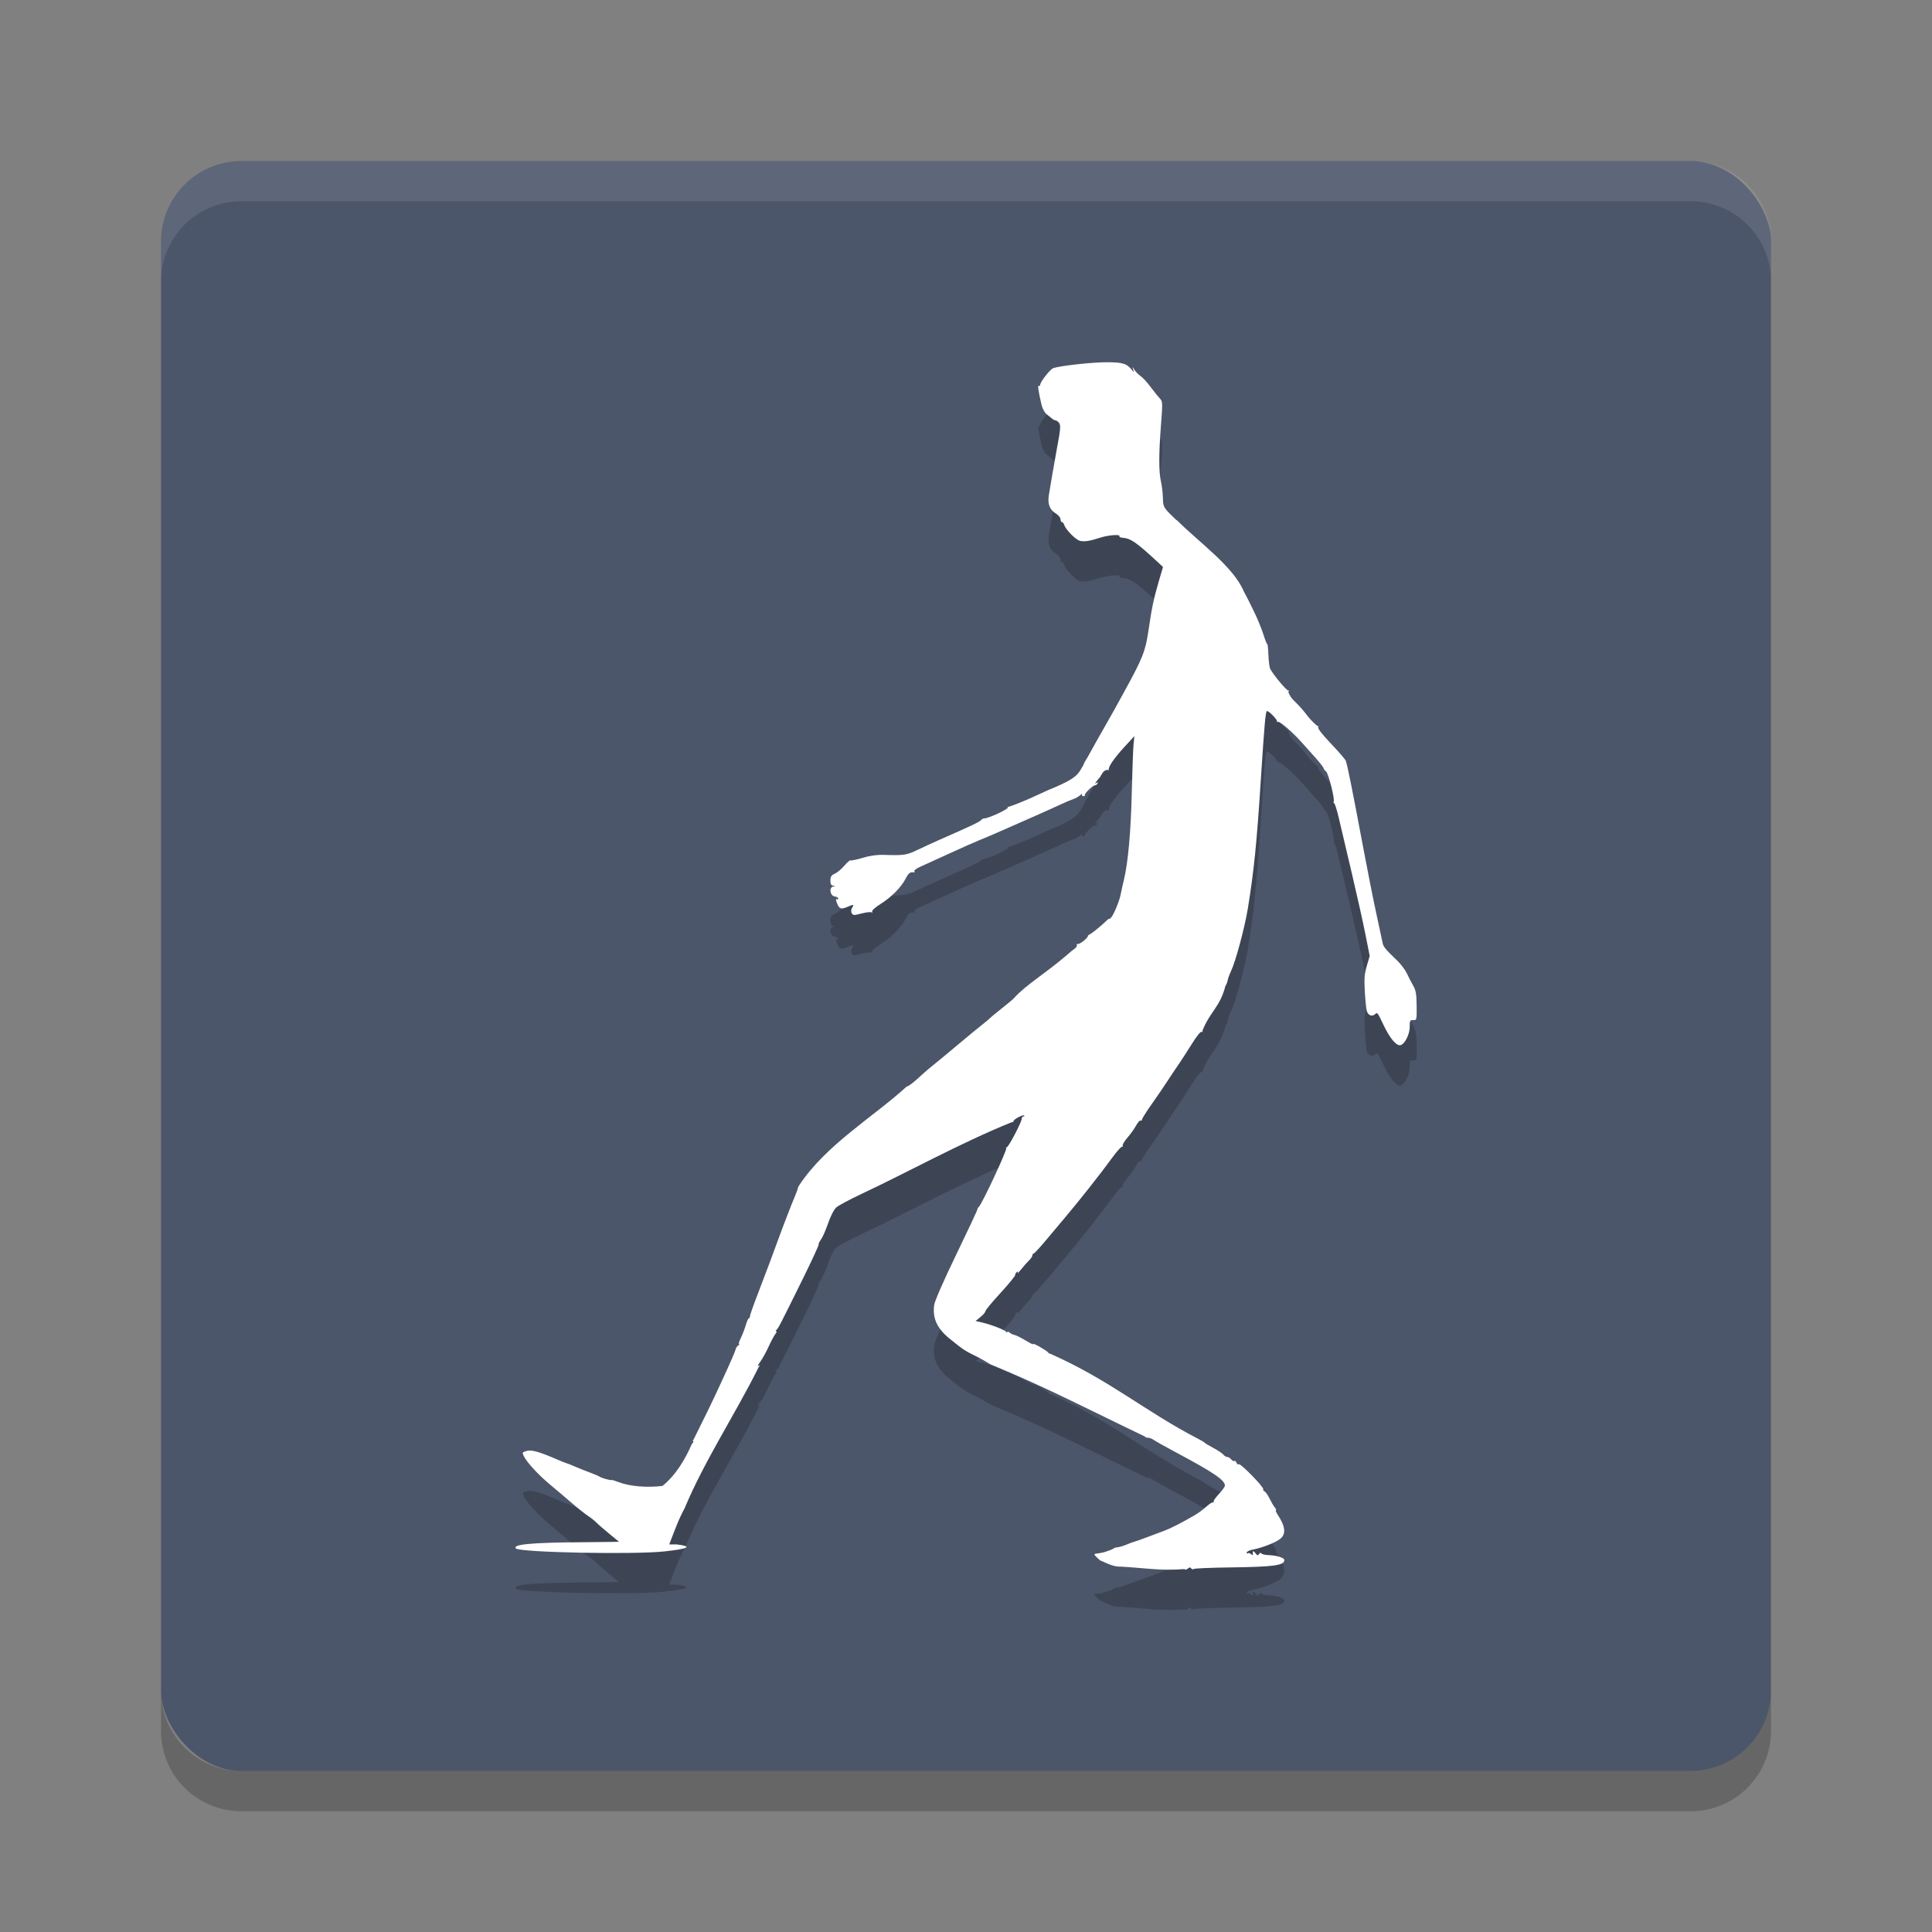 <?xml version="1.0" encoding="UTF-8" standalone="no"?>
<svg
   xmlns:dc="http://purl.org/dc/elements/1.1/"
   xmlns:cc="http://creativecommons.org/ns#"
   xmlns:rdf="http://www.w3.org/1999/02/22-rdf-syntax-ns#"
   xmlns:svg="http://www.w3.org/2000/svg"
   xmlns="http://www.w3.org/2000/svg"
   xmlns:sodipodi="http://sodipodi.sourceforge.net/DTD/sodipodi-0.dtd"
   xmlns:inkscape="http://www.inkscape.org/namespaces/inkscape"
   width="48"
   height="48"
   version="1"
   id="svg12"
   sodipodi:docname="com.bladecoder.adventure-editor.svg"
   inkscape:version="0.92.5 (2060ec1f9f, 2020-04-08)">
  <rect width="100%" height="100%" fill="#808080" stroke="none"/>
  <defs
     id="defs16" />
  <sodipodi:namedview
     pagecolor="#ffffff"
     bordercolor="#666666"
     borderopacity="1"
     objecttolerance="10"
     gridtolerance="10"
     guidetolerance="10"
     inkscape:pageopacity="0"
     inkscape:pageshadow="2"
     inkscape:window-width="783"
     inkscape:window-height="480"
     id="namedview14"
     showgrid="false"
     inkscape:zoom="4.9166667"
     inkscape:cx="24"
     inkscape:cy="24"
     inkscape:window-x="0"
     inkscape:window-y="28"
     inkscape:window-maximized="0"
     inkscape:current-layer="svg12" />
  <rect
     fill="#4f4f4f"
     width="40"
     height="40"
     x="4"
     y="4"
     rx="2"
     ry="2"
     id="rect2"
     style="fill:#4c566a;fill-opacity:1" />
  <path
     fill="#fff"
     opacity=".1"
     d="m6 4c-1.108 0-2 0.892-2 2v1c0-1.108 0.892-2 2-2h36c1.108 0 2 0.892 2 2v-1c0-1.108-0.892-2-2-2h-36z"
     id="path4" />
  <path
     opacity=".2"
     d="m6 45c-1.108 0-2-0.892-2-2v-1c0 1.108 0.892 2 2 2h36c1.108 0 2-0.892 2-2v1c0 1.108-0.892 2-2 2h-36z"
     id="path6" />
  <path
     style="opacity:0.2"
     d="m 27.834,39.924 c -0.198,0 -0.366,-0.103 -0.506,-0.159 -0.263,-0.237 -0.108,-0.117 0.175,-0.224 -0.161,0.028 0.037,0.016 0.207,-0.093 0.059,0 0.174,-0.029 0.256,-0.064 0.082,-0.035 0.176,-0.07 0.209,-0.078 0.033,-0.008 0.183,-0.061 0.333,-0.118 0.15,-0.057 0.342,-0.129 0.428,-0.161 0.146,-0.054 0.412,-0.189 0.716,-0.365 0.132,-0.076 0.207,-0.132 0.363,-0.267 0.044,-0.038 0.098,-0.07 0.12,-0.07 0.022,0 0.03,-0.009 0.018,-0.022 -0.012,-0.012 0.047,-0.095 0.13,-0.184 0.083,-0.089 0.15,-0.183 0.15,-0.209 -0.004,-0.141 -0.277,-0.325 -1.244,-0.841 -0.246,-0.131 -0.482,-0.264 -0.524,-0.294 -0.042,-0.031 -0.106,-0.055 -0.143,-0.055 -0.036,0 -0.072,-0.015 -0.079,-0.031 -1.451,-0.695 -2.38,-1.188 -3.79,-1.774 -0.015,0 -0.111,-0.053 -0.213,-0.118 -0.264,-0.151 -0.406,-0.184 -0.64,-0.373 -0.021,-0.018 -0.106,-0.084 -0.187,-0.149 -0.328,-0.26 -0.448,-0.514 -0.404,-0.853 0.013,-0.097 0.24,-0.616 0.552,-1.26 0.292,-0.603 0.528,-1.108 0.525,-1.123 -0.003,-0.015 0.011,-0.038 0.03,-0.051 0.069,-0.047 0.709,-1.417 0.684,-1.463 -0.014,-0.025 -0.011,-0.032 0.006,-0.017 0.031,0.029 0.378,-0.627 0.381,-0.721 10e-4,-0.028 0.019,-0.05 0.041,-0.05 0.021,0 0.029,-0.01 0.017,-0.023 -0.028,-0.029 -0.263,0.094 -0.263,0.138 0,0.018 -0.024,0.032 -0.054,0.032 -1.239,0.499 -2.632,1.267 -3.723,1.778 -0.291,0.137 -0.573,0.287 -0.627,0.335 -0.058,0.051 -0.142,0.214 -0.205,0.398 -0.059,0.171 -0.139,0.353 -0.179,0.406 -0.04,0.052 -0.064,0.104 -0.054,0.115 0.01,0.011 -0.172,0.406 -0.405,0.878 -0.57,1.153 -0.602,1.215 -0.647,1.249 -0.021,0.016 -0.023,0.03 -0.004,0.03 0.019,0 0.01,0.032 -0.021,0.071 -0.031,0.038 -0.106,0.178 -0.166,0.311 -0.06,0.132 -0.154,0.302 -0.209,0.378 -0.055,0.075 -0.075,0.122 -0.044,0.103 0.048,-0.029 0.048,-0.025 0.002,0.034 -0.59,1.189 -1.332,2.296 -1.839,3.506 -0.153,0.281 -0.244,0.545 -0.38,0.894 h 0.183 c 0.616,0.075 -0.099,0.151 -0.303,0.174 -0.743,0.083 -3.592,0.026 -3.688,-0.073 -0.098,-0.101 0.378,-0.146 1.636,-0.155 0.508,-0.006 0.924,-0.008 0.924,-0.011 4.1e-5,0 -0.107,-0.091 -0.237,-0.196 -0.13,-0.106 -0.275,-0.231 -0.321,-0.278 -0.046,-0.047 -0.139,-0.121 -0.206,-0.165 -0.067,-0.044 -0.234,-0.174 -0.37,-0.291 -0.136,-0.116 -0.27,-0.231 -0.297,-0.254 -0.028,-0.023 -0.159,-0.134 -0.292,-0.245 -0.28,-0.236 -0.55,-0.527 -0.632,-0.681 -0.053,-0.101 -0.052,-0.11 0.03,-0.138 0.14,-0.049 0.305,-0.006 0.825,0.219 0.085,0.037 0.164,0.068 0.175,0.07 0.026,0.006 0.141,0.05 0.293,0.116 0.064,0.028 0.204,0.083 0.311,0.123 0.107,0.04 0.212,0.085 0.233,0.1 0.047,0.034 0.261,0.095 0.301,0.086 0.016,-0.006 0.095,0.02 0.175,0.051 0.267,0.105 0.707,0.144 1.091,0.095 0.34,-0.269 0.58,-0.693 0.728,-1.036 0.039,-0.044 0.055,-0.081 0.035,-0.081 -0.019,0 -0.016,-0.015 0.008,-0.03 0.228,-0.456 0.478,-0.962 0.674,-1.393 0.243,-0.524 0.364,-0.802 0.375,-0.859 0.006,-0.031 0.034,-0.071 0.062,-0.09 0.028,-0.018 0.038,-0.034 0.021,-0.034 -0.016,0 0.003,-0.068 0.044,-0.151 0.041,-0.083 0.096,-0.227 0.124,-0.321 0.027,-0.094 0.061,-0.17 0.076,-0.17 0.014,0 0.026,-0.022 0.027,-0.05 2.03e-4,-0.028 0.084,-0.267 0.186,-0.531 0.21,-0.546 0.417,-1.099 0.534,-1.424 0.043,-0.121 0.094,-0.257 0.112,-0.301 0.018,-0.044 0.071,-0.18 0.116,-0.301 0.046,-0.121 0.118,-0.302 0.16,-0.401 0.042,-0.099 0.079,-0.199 0.082,-0.221 0.003,-0.022 0.02,-0.058 0.037,-0.08 0.668,-1.008 1.849,-1.699 2.67,-2.451 0.018,0.011 0.136,-0.073 0.263,-0.188 0.126,-0.115 0.247,-0.223 0.269,-0.24 0.112,-0.088 0.588,-0.481 0.837,-0.692 0.157,-0.132 0.374,-0.311 0.483,-0.397 0.109,-0.086 0.207,-0.168 0.217,-0.182 0.011,-0.014 0.133,-0.115 0.272,-0.225 0.139,-0.109 0.282,-0.228 0.317,-0.264 0.296,-0.335 0.759,-0.595 1.337,-1.091 0.043,-0.041 0.117,-0.103 0.165,-0.136 0.048,-0.033 0.077,-0.077 0.065,-0.097 -0.012,-0.021 -0.005,-0.032 0.015,-0.026 0.058,0.017 0.285,-0.169 0.259,-0.213 0.128,-0.067 0.246,-0.175 0.388,-0.297 0.077,-0.077 0.14,-0.13 0.14,-0.118 0,0.013 0.023,0 0.05,-0.031 0.064,-0.068 0.209,-0.418 0.237,-0.575 0.012,-0.066 0.048,-0.228 0.08,-0.361 0.104,-0.431 0.172,-1.186 0.196,-2.187 0.013,-0.541 0.033,-1.073 0.044,-1.183 l 0.02,-0.201 -0.258,0.281 c -0.243,0.264 -0.394,0.485 -0.377,0.55 0.004,0.016 -0.017,0.019 -0.047,0.007 -0.095,0.024 -0.122,0.099 -0.174,0.185 -0.013,0.011 -0.05,0.055 -0.082,0.098 -0.046,0.061 -0.047,0.071 -0.004,0.044 0.037,-0.023 0.046,-0.019 0.027,0.013 -0.015,0.026 -0.046,0.046 -0.068,0.046 -0.053,0 -0.266,0.209 -0.246,0.242 0.009,0.014 -0.009,0.026 -0.039,0.026 -0.03,0 -0.044,-0.02 -0.031,-0.044 0.013,-0.024 -0.009,-0.014 -0.05,0.022 -0.041,0.036 -0.118,0.079 -0.172,0.096 -0.053,0.017 -0.202,0.08 -0.331,0.141 -0.129,0.061 -0.488,0.222 -0.798,0.358 -0.31,0.136 -0.66,0.29 -0.778,0.342 -0.118,0.052 -0.309,0.133 -0.426,0.18 -0.117,0.047 -0.458,0.199 -0.759,0.337 -0.301,0.138 -0.621,0.284 -0.711,0.324 -0.09,0.04 -0.155,0.088 -0.143,0.108 0.012,0.02 0.007,0.033 -0.011,0.03 -0.091,-0.016 -0.134,0.017 -0.204,0.154 -0.109,0.214 -0.355,0.463 -0.626,0.632 -0.135,0.085 -0.222,0.164 -0.207,0.189 0.015,0.024 0.008,0.032 -0.016,0.017 -0.023,-0.014 -0.135,0 -0.249,0.029 -0.183,0.049 -0.212,0.048 -0.242,-0.007 -0.021,-0.038 -0.018,-0.09 0.01,-0.135 0.054,-0.088 0.041,-0.09 -0.127,-0.018 -0.151,0.065 -0.198,0.044 -0.254,-0.109 -0.026,-0.071 -0.027,-0.103 -0.003,-0.087 0.021,0.014 0.039,0.007 0.039,-0.015 0,-0.022 -0.039,-0.045 -0.088,-0.052 -0.114,-0.017 -0.148,-0.217 -0.041,-0.245 0.065,-0.017 0.065,-0.019 0.002,-0.023 -0.049,-0.006 -0.068,-0.039 -0.068,-0.127 0,-0.096 0.024,-0.133 0.11,-0.171 0.06,-0.026 0.167,-0.116 0.237,-0.199 0.07,-0.083 0.141,-0.142 0.157,-0.132 0.016,0.01 0.15,-0.018 0.298,-0.063 0.17,-0.052 0.36,-0.079 0.521,-0.073 0.514,0.016 0.562,0.009 0.856,-0.131 0.16,-0.076 0.406,-0.189 0.545,-0.25 0.738,-0.323 0.995,-0.445 1.02,-0.482 0.015,-0.023 0.05,-0.042 0.078,-0.043 0.108,0 0.61,-0.235 0.587,-0.273 -0.013,-0.022 -0.005,-0.028 0.018,-0.014 0.376,-0.129 0.623,-0.253 0.975,-0.413 0.5,-0.203 0.694,-0.318 0.792,-0.472 0.054,-0.084 0.103,-0.171 0.108,-0.193 0.006,-0.022 0.041,-0.085 0.079,-0.14 0.312,-0.571 0.611,-1.068 0.898,-1.604 0.478,-0.869 0.545,-1.035 0.62,-1.539 0.091,-0.612 0.131,-0.8 0.26,-1.244 L 28.891,15.087 28.733,14.941 C 28.216,14.46 28.09,14.374 27.878,14.359 c -0.046,-0.006 -0.076,-0.02 -0.066,-0.036 0.032,-0.053 -0.272,-0.031 -0.473,0.034 -0.268,0.087 -0.402,0.107 -0.511,0.079 -0.103,-0.026 -0.351,-0.278 -0.386,-0.392 -0.012,-0.039 -0.038,-0.072 -0.058,-0.072 -0.02,0 -0.036,-0.032 -0.036,-0.072 0,-0.039 -0.054,-0.104 -0.119,-0.144 -0.148,-0.09 -0.204,-0.234 -0.172,-0.445 0.024,-0.16 0.15,-0.89 0.194,-1.125 0.099,-0.524 0.107,-0.621 0.059,-0.681 -0.027,-0.034 -0.065,-0.061 -0.085,-0.061 -0.02,0 -0.057,-0.018 -0.083,-0.04 -0.026,-0.022 -0.087,-0.072 -0.136,-0.11 -0.049,-0.039 -0.106,-0.142 -0.127,-0.231 -0.079,-0.339 -0.103,-0.499 -0.07,-0.478 0.019,0.012 0.034,0 0.034,-0.02 0,-0.076 0.251,-0.396 0.331,-0.421 0.187,-0.059 0.962,-0.144 1.321,-0.144 0.401,0 0.503,0.032 0.634,0.199 0.042,0.054 0.046,0.051 0.026,-0.018 -0.022,-0.08 -0.022,-0.08 0.026,0 0.027,0.044 0.084,0.106 0.127,0.138 0.101,0.075 0.173,0.153 0.317,0.345 0.064,0.086 0.15,0.191 0.191,0.234 0.071,0.074 0.072,0.107 0.029,0.663 -0.055,0.713 -0.055,1.168 7.79e-4,1.408 0.023,0.099 0.044,0.28 0.047,0.401 0.004,0.203 0.018,0.234 0.17,0.391 0.091,0.094 0.175,0.171 0.186,0.171 0.528,0.53 1.391,1.139 1.652,1.757 0.177,0.332 0.374,0.727 0.485,1.062 0.047,0.149 0.092,0.264 0.101,0.255 0.009,-0.008 0.021,0.11 0.027,0.265 0.006,0.154 0.026,0.311 0.045,0.347 0.081,0.155 0.423,0.562 0.452,0.536 0.017,-0.016 0.019,-0.007 0.004,0.019 -0.015,0.026 0.03,0.116 0.101,0.201 0.401,0.389 0.304,0.393 0.62,0.67 0.028,-0.018 0.034,-0.01 0.015,0.02 -0.018,0.031 0.098,0.181 0.315,0.409 0.189,0.198 0.356,0.391 0.371,0.429 0.036,0.09 0.174,0.776 0.421,2.095 0.109,0.585 0.261,1.352 0.338,1.705 0.076,0.353 0.147,0.682 0.157,0.731 0.019,0.092 0.073,0.157 0.361,0.432 0.092,0.088 0.2,0.233 0.241,0.321 0.041,0.088 0.111,0.224 0.156,0.301 0.066,0.113 0.083,0.21 0.086,0.501 0.004,0.35 9.73e-4,0.361 -0.084,0.356 -0.078,-0.006 -0.088,0.014 -0.088,0.168 0,0.2 -0.137,0.455 -0.245,0.457 -0.102,0 -0.251,-0.181 -0.403,-0.499 -0.16,-0.334 -0.153,-0.325 -0.221,-0.267 -0.073,0.062 -0.167,0.02 -0.198,-0.088 -0.014,-0.048 -0.036,-0.264 -0.048,-0.48 -0.019,-0.318 -0.01,-0.439 0.049,-0.638 l 0.072,-0.246 -0.104,-0.526 c -0.057,-0.289 -0.21,-0.977 -0.34,-1.528 -0.13,-0.551 -0.274,-1.164 -0.321,-1.363 -0.046,-0.199 -0.098,-0.367 -0.116,-0.375 -0.017,-0.007 -0.024,-0.026 -0.014,-0.042 0.034,-0.056 -0.13,-0.705 -0.189,-0.75 -0.033,-0.025 -0.061,-0.062 -0.062,-0.081 -4.87e-4,-0.02 -0.098,-0.144 -0.216,-0.276 -0.119,-0.132 -0.264,-0.295 -0.323,-0.361 -0.242,-0.271 -0.557,-0.541 -0.6,-0.516 -0.025,0.015 -0.033,0.013 -0.018,-0.006 0.026,-0.03 -0.192,-0.26 -0.248,-0.261 -0.036,0 -0.063,0.296 -0.151,1.664 -0.104,1.624 -0.173,2.304 -0.327,3.25 -0.076,0.463 -0.299,1.297 -0.413,1.539 -0.042,0.089 -0.081,0.198 -0.088,0.241 -0.006,0.043 -0.031,0.103 -0.054,0.132 -0.136,0.536 -0.385,0.639 -0.574,1.122 0.018,0.029 0.012,0.037 -0.014,0.02 -0.026,-0.016 -0.125,0.105 -0.249,0.305 -0.113,0.182 -0.263,0.413 -0.332,0.513 -0.069,0.099 -0.19,0.28 -0.268,0.401 -0.078,0.121 -0.253,0.378 -0.389,0.57 -0.136,0.192 -0.248,0.369 -0.248,0.393 0,0.024 -0.015,0.034 -0.033,0.023 -0.018,-0.011 -0.07,0.046 -0.115,0.128 -0.045,0.082 -0.144,0.219 -0.219,0.305 -0.075,0.086 -0.126,0.176 -0.112,0.201 0.013,0.025 0.01,0.031 -0.007,0.015 -0.017,-0.016 -0.121,0.094 -0.23,0.244 -0.309,0.425 -0.855,1.116 -1.224,1.551 -0.056,0.066 -0.242,0.287 -0.412,0.491 -0.17,0.204 -0.323,0.371 -0.34,0.371 -0.017,0 -0.031,0.02 -0.031,0.045 0,0.025 -0.039,0.084 -0.088,0.13 -0.048,0.046 -0.138,0.148 -0.198,0.225 -0.061,0.077 -0.098,0.115 -0.081,0.084 0.019,-0.037 0.014,-0.047 -0.016,-0.028 -0.025,0.016 -0.045,0.05 -0.045,0.078 0,0.027 -0.166,0.229 -0.368,0.449 -0.203,0.22 -0.369,0.421 -0.37,0.447 -6.09e-4,0.026 -0.056,0.092 -0.124,0.146 l -0.122,0.099 0.132,0.029 c 0.224,0.049 0.597,0.19 0.627,0.237 0.016,0.025 0.029,0.028 0.029,0.009 4.14e-4,-0.019 0.025,-0.015 0.055,0.011 0.03,0.026 0.088,0.053 0.128,0.061 0.04,0.008 0.166,0.071 0.279,0.14 0.113,0.069 0.195,0.108 0.182,0.086 -0.028,-0.047 0.339,0.159 0.372,0.209 0.013,0.02 0.035,0.033 0.05,0.03 1.468,0.647 2.368,1.439 3.661,2.106 0.086,0.044 0.164,0.09 0.175,0.104 0.011,0.014 0.11,0.074 0.221,0.133 0.111,0.059 0.223,0.134 0.248,0.166 0.025,0.032 0.068,0.057 0.095,0.057 0.027,0 0.07,0.026 0.097,0.059 0.026,0.032 0.062,0.05 0.078,0.04 0.017,-0.011 0.041,0.009 0.054,0.043 0.013,0.034 0.04,0.052 0.06,0.039 0.043,-0.027 0.632,0.577 0.605,0.622 -0.01,0.017 0.004,0.039 0.03,0.05 0.027,0.011 0.083,0.09 0.124,0.175 0.042,0.085 0.101,0.187 0.132,0.225 0.031,0.038 0.044,0.07 0.028,0.07 -0.015,0 0.005,0.05 0.044,0.11 0.199,0.302 0.214,0.491 0.051,0.611 -0.126,0.092 -0.443,0.214 -0.673,0.258 -0.08,0.015 -0.146,0.048 -0.146,0.073 0,0.025 0.012,0.033 0.026,0.018 0.014,-0.015 0.05,-0.006 0.08,0.02 0.03,0.026 0.051,0.03 0.048,0.009 -0.017,-0.092 0.007,-0.106 0.06,-0.034 0.046,0.063 0.064,0.067 0.092,0.023 0.021,-0.032 0.044,-0.038 0.058,-0.015 0.013,0.022 0.1,0.041 0.193,0.043 0.187,0.006 0.377,0.065 0.377,0.121 0,0.135 -0.256,0.169 -1.351,0.184 -0.47,0.006 -0.874,0.023 -0.897,0.038 -0.023,0.015 -0.053,0.008 -0.067,-0.016 -0.018,-0.029 -0.044,-0.027 -0.083,0.007 -0.034,0.029 -0.068,0.034 -0.084,0.012 -0.589,0.048 -0.99,-0.029 -1.594,-0.062 z"
     id="path8" />
  <path
     style="fill:#ffffff"
     d="m 27.834,38.924 c -0.198,0 -0.366,-0.103 -0.506,-0.159 -0.263,-0.237 -0.108,-0.117 0.175,-0.224 -0.161,0.028 0.037,0.016 0.207,-0.093 0.059,0 0.174,-0.029 0.256,-0.064 0.082,-0.035 0.176,-0.07 0.209,-0.078 0.033,-0.008 0.183,-0.061 0.333,-0.118 0.15,-0.057 0.342,-0.129 0.428,-0.161 0.146,-0.054 0.412,-0.189 0.716,-0.365 0.132,-0.076 0.207,-0.132 0.363,-0.267 0.044,-0.038 0.098,-0.07 0.12,-0.07 0.022,0 0.03,-0.009 0.018,-0.022 -0.012,-0.012 0.047,-0.095 0.13,-0.184 0.083,-0.089 0.15,-0.183 0.15,-0.209 -0.004,-0.141 -0.277,-0.325 -1.244,-0.841 -0.246,-0.131 -0.482,-0.264 -0.524,-0.294 -0.042,-0.031 -0.106,-0.055 -0.143,-0.055 -0.036,0 -0.072,-0.015 -0.079,-0.031 -1.451,-0.695 -2.38,-1.188 -3.79,-1.774 -0.015,0 -0.111,-0.053 -0.213,-0.118 -0.264,-0.151 -0.406,-0.184 -0.64,-0.373 -0.021,-0.018 -0.106,-0.084 -0.187,-0.149 -0.328,-0.26 -0.448,-0.514 -0.404,-0.853 0.013,-0.097 0.24,-0.616 0.552,-1.26 0.292,-0.603 0.528,-1.108 0.525,-1.123 -0.003,-0.015 0.011,-0.038 0.03,-0.051 0.069,-0.047 0.709,-1.417 0.684,-1.463 -0.014,-0.025 -0.011,-0.032 0.006,-0.017 0.031,0.029 0.378,-0.627 0.381,-0.721 10e-4,-0.028 0.019,-0.05 0.041,-0.05 0.021,0 0.029,-0.01 0.017,-0.023 -0.028,-0.029 -0.263,0.094 -0.263,0.138 0,0.018 -0.024,0.032 -0.054,0.032 -1.239,0.499 -2.632,1.267 -3.723,1.778 -0.291,0.137 -0.573,0.287 -0.627,0.335 -0.058,0.051 -0.142,0.214 -0.205,0.398 -0.059,0.171 -0.139,0.353 -0.179,0.406 -0.04,0.052 -0.064,0.104 -0.054,0.115 0.01,0.011 -0.172,0.406 -0.405,0.878 -0.57,1.153 -0.602,1.215 -0.647,1.249 -0.021,0.016 -0.023,0.03 -0.004,0.03 0.019,0 0.01,0.032 -0.021,0.071 -0.031,0.038 -0.106,0.178 -0.166,0.311 -0.06,0.132 -0.154,0.302 -0.209,0.378 -0.055,0.075 -0.075,0.122 -0.044,0.103 0.048,-0.029 0.048,-0.025 0.002,0.034 -0.59,1.189 -1.332,2.296 -1.839,3.506 -0.153,0.281 -0.244,0.545 -0.38,0.894 h 0.183 c 0.616,0.075 -0.099,0.151 -0.303,0.174 -0.743,0.083 -3.592,0.026 -3.688,-0.073 -0.098,-0.101 0.378,-0.146 1.636,-0.155 0.508,-0.006 0.924,-0.008 0.924,-0.011 4.1e-5,0 -0.107,-0.091 -0.237,-0.196 -0.13,-0.106 -0.275,-0.231 -0.321,-0.278 -0.046,-0.047 -0.139,-0.121 -0.206,-0.165 -0.067,-0.044 -0.234,-0.174 -0.37,-0.291 -0.136,-0.116 -0.27,-0.231 -0.297,-0.254 -0.028,-0.023 -0.159,-0.134 -0.292,-0.245 -0.28,-0.236 -0.55,-0.527 -0.632,-0.681 -0.053,-0.101 -0.052,-0.11 0.03,-0.138 0.14,-0.049 0.305,-0.006 0.825,0.219 0.085,0.037 0.164,0.068 0.175,0.07 0.026,0.006 0.141,0.05 0.293,0.116 0.064,0.028 0.204,0.083 0.311,0.123 0.107,0.04 0.212,0.085 0.233,0.1 0.047,0.034 0.261,0.095 0.301,0.086 0.016,-0.006 0.095,0.02 0.175,0.051 0.267,0.105 0.707,0.144 1.091,0.095 0.34,-0.269 0.58,-0.693 0.728,-1.036 0.039,-0.044 0.055,-0.081 0.035,-0.081 -0.019,0 -0.016,-0.015 0.008,-0.03 0.228,-0.456 0.478,-0.962 0.674,-1.393 0.243,-0.524 0.364,-0.802 0.375,-0.859 0.006,-0.031 0.034,-0.071 0.062,-0.09 0.028,-0.018 0.038,-0.034 0.021,-0.034 -0.016,0 0.003,-0.068 0.044,-0.151 0.041,-0.083 0.096,-0.227 0.124,-0.321 0.027,-0.094 0.061,-0.17 0.076,-0.17 0.014,0 0.026,-0.022 0.027,-0.05 2.03e-4,-0.028 0.084,-0.267 0.186,-0.531 0.21,-0.546 0.417,-1.099 0.534,-1.424 0.043,-0.121 0.094,-0.257 0.112,-0.301 0.018,-0.044 0.071,-0.18 0.116,-0.301 0.046,-0.121 0.118,-0.302 0.16,-0.401 0.042,-0.099 0.079,-0.199 0.082,-0.221 0.003,-0.022 0.02,-0.058 0.037,-0.08 0.668,-1.008 1.849,-1.699 2.67,-2.451 0.018,0.011 0.136,-0.073 0.263,-0.188 0.126,-0.115 0.247,-0.223 0.269,-0.24 0.112,-0.088 0.588,-0.481 0.837,-0.692 0.157,-0.132 0.374,-0.311 0.483,-0.397 0.109,-0.086 0.207,-0.168 0.217,-0.182 0.011,-0.014 0.133,-0.115 0.272,-0.225 0.139,-0.109 0.282,-0.228 0.317,-0.264 0.296,-0.335 0.759,-0.595 1.337,-1.091 0.043,-0.041 0.117,-0.103 0.165,-0.136 0.048,-0.033 0.077,-0.077 0.065,-0.097 -0.012,-0.021 -0.005,-0.032 0.015,-0.026 0.058,0.017 0.285,-0.169 0.259,-0.213 0.128,-0.067 0.246,-0.175 0.388,-0.297 0.077,-0.077 0.14,-0.13 0.14,-0.118 0,0.013 0.023,0 0.05,-0.031 0.064,-0.068 0.209,-0.418 0.237,-0.575 0.012,-0.066 0.048,-0.228 0.08,-0.361 0.104,-0.431 0.172,-1.186 0.196,-2.187 0.013,-0.541 0.033,-1.073 0.044,-1.183 l 0.02,-0.201 -0.258,0.281 c -0.243,0.264 -0.394,0.485 -0.377,0.55 0.004,0.016 -0.017,0.019 -0.047,0.007 -0.095,0.024 -0.122,0.099 -0.174,0.185 -0.013,0.011 -0.05,0.055 -0.082,0.098 -0.046,0.061 -0.047,0.071 -0.004,0.044 0.037,-0.023 0.046,-0.019 0.027,0.013 -0.015,0.026 -0.046,0.046 -0.068,0.046 -0.053,0 -0.266,0.209 -0.246,0.242 0.009,0.014 -0.009,0.026 -0.039,0.026 -0.03,0 -0.044,-0.02 -0.031,-0.044 0.013,-0.024 -0.009,-0.014 -0.05,0.022 -0.041,0.036 -0.118,0.079 -0.172,0.096 -0.053,0.017 -0.202,0.08 -0.331,0.141 -0.129,0.061 -0.488,0.222 -0.798,0.358 -0.31,0.136 -0.66,0.29 -0.778,0.342 -0.118,0.052 -0.309,0.133 -0.426,0.18 -0.117,0.047 -0.458,0.199 -0.759,0.337 -0.301,0.138 -0.621,0.284 -0.711,0.324 -0.09,0.04 -0.155,0.088 -0.143,0.108 0.012,0.02 0.007,0.033 -0.011,0.03 -0.091,-0.016 -0.134,0.017 -0.204,0.154 -0.109,0.214 -0.355,0.463 -0.626,0.632 -0.135,0.085 -0.222,0.164 -0.207,0.189 0.015,0.024 0.008,0.032 -0.016,0.017 -0.023,-0.014 -0.135,0 -0.249,0.029 -0.183,0.049 -0.212,0.048 -0.242,-0.007 -0.021,-0.038 -0.018,-0.09 0.01,-0.135 0.054,-0.088 0.041,-0.09 -0.127,-0.018 -0.151,0.065 -0.198,0.044 -0.254,-0.109 -0.026,-0.071 -0.027,-0.103 -0.003,-0.087 0.021,0.014 0.039,0.007 0.039,-0.015 0,-0.022 -0.039,-0.045 -0.088,-0.052 -0.114,-0.017 -0.148,-0.217 -0.041,-0.245 0.065,-0.017 0.065,-0.019 0.002,-0.023 -0.049,-0.006 -0.068,-0.039 -0.068,-0.127 0,-0.096 0.024,-0.133 0.11,-0.171 0.06,-0.026 0.167,-0.116 0.237,-0.199 0.07,-0.083 0.141,-0.142 0.157,-0.132 0.016,0.01 0.15,-0.018 0.298,-0.063 0.17,-0.052 0.36,-0.079 0.521,-0.073 0.514,0.016 0.562,0.009 0.856,-0.131 0.16,-0.076 0.406,-0.189 0.545,-0.25 0.738,-0.323 0.995,-0.445 1.02,-0.482 0.015,-0.023 0.05,-0.042 0.078,-0.043 0.108,0 0.61,-0.235 0.587,-0.273 -0.013,-0.022 -0.005,-0.028 0.018,-0.014 0.376,-0.129 0.623,-0.253 0.975,-0.413 0.5,-0.203 0.694,-0.318 0.792,-0.472 0.054,-0.084 0.103,-0.171 0.108,-0.193 0.006,-0.022 0.041,-0.085 0.079,-0.14 0.312,-0.571 0.611,-1.068 0.898,-1.604 0.478,-0.869 0.545,-1.035 0.62,-1.539 0.091,-0.612 0.131,-0.8 0.26,-1.244 l 0.104,-0.355 -0.158,-0.147 C 28.216,13.46 28.09,13.374 27.878,13.359 c -0.046,-0.006 -0.076,-0.02 -0.066,-0.036 0.032,-0.053 -0.272,-0.031 -0.473,0.034 -0.268,0.087 -0.402,0.107 -0.511,0.079 -0.103,-0.026 -0.351,-0.278 -0.386,-0.392 -0.012,-0.039 -0.038,-0.072 -0.058,-0.072 -0.02,0 -0.036,-0.032 -0.036,-0.072 0,-0.039 -0.054,-0.104 -0.119,-0.144 -0.148,-0.09 -0.204,-0.234 -0.172,-0.445 0.024,-0.16 0.15,-0.89 0.194,-1.125 0.099,-0.524 0.107,-0.621 0.059,-0.681 -0.027,-0.034 -0.065,-0.061 -0.085,-0.061 -0.02,0 -0.057,-0.018 -0.083,-0.04 -0.026,-0.022 -0.087,-0.072 -0.136,-0.11 C 25.956,10.255 25.899,10.151 25.878,10.063 25.799,9.724 25.776,9.564 25.808,9.585 c 0.019,0.012 0.034,0 0.034,-0.02 0,-0.076 0.251,-0.396 0.331,-0.421 0.187,-0.059 0.962,-0.144 1.321,-0.144 0.401,0 0.503,0.032 0.634,0.199 0.042,0.054 0.046,0.051 0.026,-0.018 -0.022,-0.08 -0.022,-0.08 0.026,0 0.027,0.044 0.084,0.106 0.127,0.138 0.101,0.075 0.173,0.153 0.317,0.345 0.064,0.086 0.15,0.191 0.191,0.234 0.071,0.074 0.072,0.107 0.029,0.663 -0.055,0.713 -0.055,1.168 7.79e-4,1.408 0.023,0.099 0.044,0.28 0.047,0.401 0.004,0.203 0.018,0.234 0.17,0.391 0.091,0.094 0.175,0.171 0.186,0.171 0.528,0.53 1.391,1.139 1.652,1.757 0.177,0.332 0.374,0.727 0.485,1.062 0.047,0.149 0.092,0.264 0.101,0.255 0.009,-0.008 0.021,0.11 0.027,0.265 0.006,0.154 0.026,0.311 0.045,0.347 0.081,0.155 0.423,0.562 0.452,0.536 0.017,-0.016 0.019,-0.007 0.004,0.019 -0.015,0.026 0.03,0.116 0.101,0.201 0.401,0.389 0.304,0.393 0.62,0.67 0.028,-0.018 0.034,-0.01 0.015,0.02 -0.018,0.031 0.098,0.181 0.315,0.409 0.189,0.198 0.356,0.391 0.371,0.429 0.036,0.09 0.174,0.776 0.421,2.095 0.109,0.585 0.261,1.352 0.338,1.705 0.076,0.353 0.147,0.682 0.157,0.731 0.019,0.092 0.073,0.157 0.361,0.432 0.092,0.088 0.2,0.233 0.241,0.321 0.041,0.088 0.111,0.224 0.156,0.301 0.066,0.113 0.083,0.21 0.086,0.501 0.004,0.35 9.73e-4,0.361 -0.084,0.356 -0.078,-0.006 -0.088,0.014 -0.088,0.168 0,0.2 -0.137,0.455 -0.245,0.457 -0.102,0 -0.251,-0.181 -0.403,-0.499 -0.16,-0.334 -0.153,-0.325 -0.221,-0.267 -0.073,0.062 -0.167,0.02 -0.198,-0.088 -0.014,-0.048 -0.036,-0.264 -0.048,-0.48 -0.019,-0.318 -0.01,-0.439 0.049,-0.638 l 0.072,-0.246 -0.104,-0.526 c -0.057,-0.289 -0.21,-0.977 -0.34,-1.528 -0.13,-0.551 -0.274,-1.164 -0.321,-1.363 -0.046,-0.199 -0.098,-0.367 -0.116,-0.375 -0.017,-0.007 -0.024,-0.026 -0.014,-0.042 0.034,-0.056 -0.13,-0.705 -0.189,-0.75 -0.033,-0.025 -0.061,-0.062 -0.062,-0.081 -4.87e-4,-0.02 -0.098,-0.144 -0.216,-0.276 -0.119,-0.132 -0.264,-0.295 -0.323,-0.361 -0.242,-0.271 -0.557,-0.541 -0.6,-0.516 -0.025,0.015 -0.033,0.013 -0.018,-0.006 0.026,-0.03 -0.192,-0.26 -0.248,-0.261 -0.036,0 -0.063,0.296 -0.151,1.664 -0.104,1.624 -0.173,2.304 -0.327,3.25 -0.076,0.463 -0.299,1.297 -0.413,1.539 -0.042,0.089 -0.081,0.198 -0.088,0.241 -0.006,0.043 -0.031,0.103 -0.054,0.132 -0.136,0.536 -0.385,0.639 -0.574,1.122 0.018,0.029 0.012,0.037 -0.014,0.02 -0.026,-0.016 -0.125,0.105 -0.249,0.305 -0.113,0.182 -0.263,0.413 -0.332,0.513 -0.069,0.099 -0.19,0.28 -0.268,0.401 -0.078,0.121 -0.253,0.378 -0.389,0.57 -0.136,0.192 -0.248,0.369 -0.248,0.393 0,0.024 -0.015,0.034 -0.033,0.023 -0.018,-0.011 -0.07,0.046 -0.115,0.128 -0.045,0.082 -0.144,0.219 -0.219,0.305 -0.075,0.086 -0.126,0.176 -0.112,0.201 0.013,0.025 0.01,0.031 -0.007,0.015 -0.017,-0.016 -0.121,0.094 -0.23,0.244 -0.309,0.425 -0.855,1.116 -1.224,1.551 -0.056,0.066 -0.242,0.287 -0.412,0.491 -0.17,0.204 -0.323,0.371 -0.34,0.371 -0.017,0 -0.031,0.02 -0.031,0.045 0,0.025 -0.039,0.084 -0.088,0.13 -0.048,0.046 -0.138,0.148 -0.198,0.225 -0.061,0.077 -0.098,0.115 -0.081,0.084 0.019,-0.037 0.014,-0.047 -0.016,-0.028 -0.025,0.016 -0.045,0.05 -0.045,0.078 0,0.027 -0.166,0.229 -0.368,0.449 -0.203,0.22 -0.369,0.421 -0.37,0.447 -6.09e-4,0.026 -0.056,0.092 -0.124,0.146 l -0.122,0.099 0.132,0.029 c 0.224,0.049 0.597,0.19 0.627,0.237 0.016,0.025 0.029,0.028 0.029,0.009 4.14e-4,-0.019 0.025,-0.015 0.055,0.011 0.03,0.026 0.088,0.053 0.128,0.061 0.04,0.008 0.166,0.071 0.279,0.14 0.113,0.069 0.195,0.108 0.182,0.086 -0.028,-0.047 0.339,0.159 0.372,0.209 0.013,0.02 0.035,0.033 0.05,0.03 1.468,0.647 2.368,1.439 3.661,2.106 0.086,0.044 0.164,0.09 0.175,0.104 0.011,0.014 0.11,0.074 0.221,0.133 0.111,0.059 0.223,0.134 0.248,0.166 0.025,0.032 0.068,0.057 0.095,0.057 0.027,0 0.07,0.026 0.097,0.059 0.026,0.032 0.062,0.05 0.078,0.04 0.017,-0.011 0.041,0.009 0.054,0.043 0.013,0.034 0.04,0.052 0.06,0.039 0.043,-0.027 0.632,0.577 0.605,0.622 -0.01,0.017 0.004,0.039 0.03,0.05 0.027,0.011 0.083,0.09 0.124,0.175 0.042,0.085 0.101,0.187 0.132,0.225 0.031,0.038 0.044,0.07 0.028,0.07 -0.015,0 0.005,0.05 0.044,0.11 0.199,0.302 0.214,0.491 0.051,0.611 -0.126,0.092 -0.443,0.214 -0.673,0.258 -0.08,0.015 -0.146,0.048 -0.146,0.073 0,0.025 0.012,0.033 0.026,0.018 0.014,-0.015 0.05,-0.006 0.08,0.02 0.03,0.026 0.051,0.03 0.048,0.009 -0.017,-0.092 0.007,-0.106 0.06,-0.034 0.046,0.063 0.064,0.067 0.092,0.023 0.021,-0.032 0.044,-0.038 0.058,-0.015 0.013,0.022 0.1,0.041 0.193,0.043 0.187,0.006 0.377,0.065 0.377,0.121 0,0.135 -0.256,0.169 -1.351,0.184 -0.47,0.006 -0.874,0.023 -0.897,0.038 -0.023,0.015 -0.053,0.008 -0.067,-0.016 -0.018,-0.029 -0.044,-0.027 -0.083,0.007 -0.034,0.029 -0.068,0.034 -0.084,0.012 -0.589,0.048 -0.99,-0.029 -1.594,-0.062 z"
     id="path10" />
</svg>
